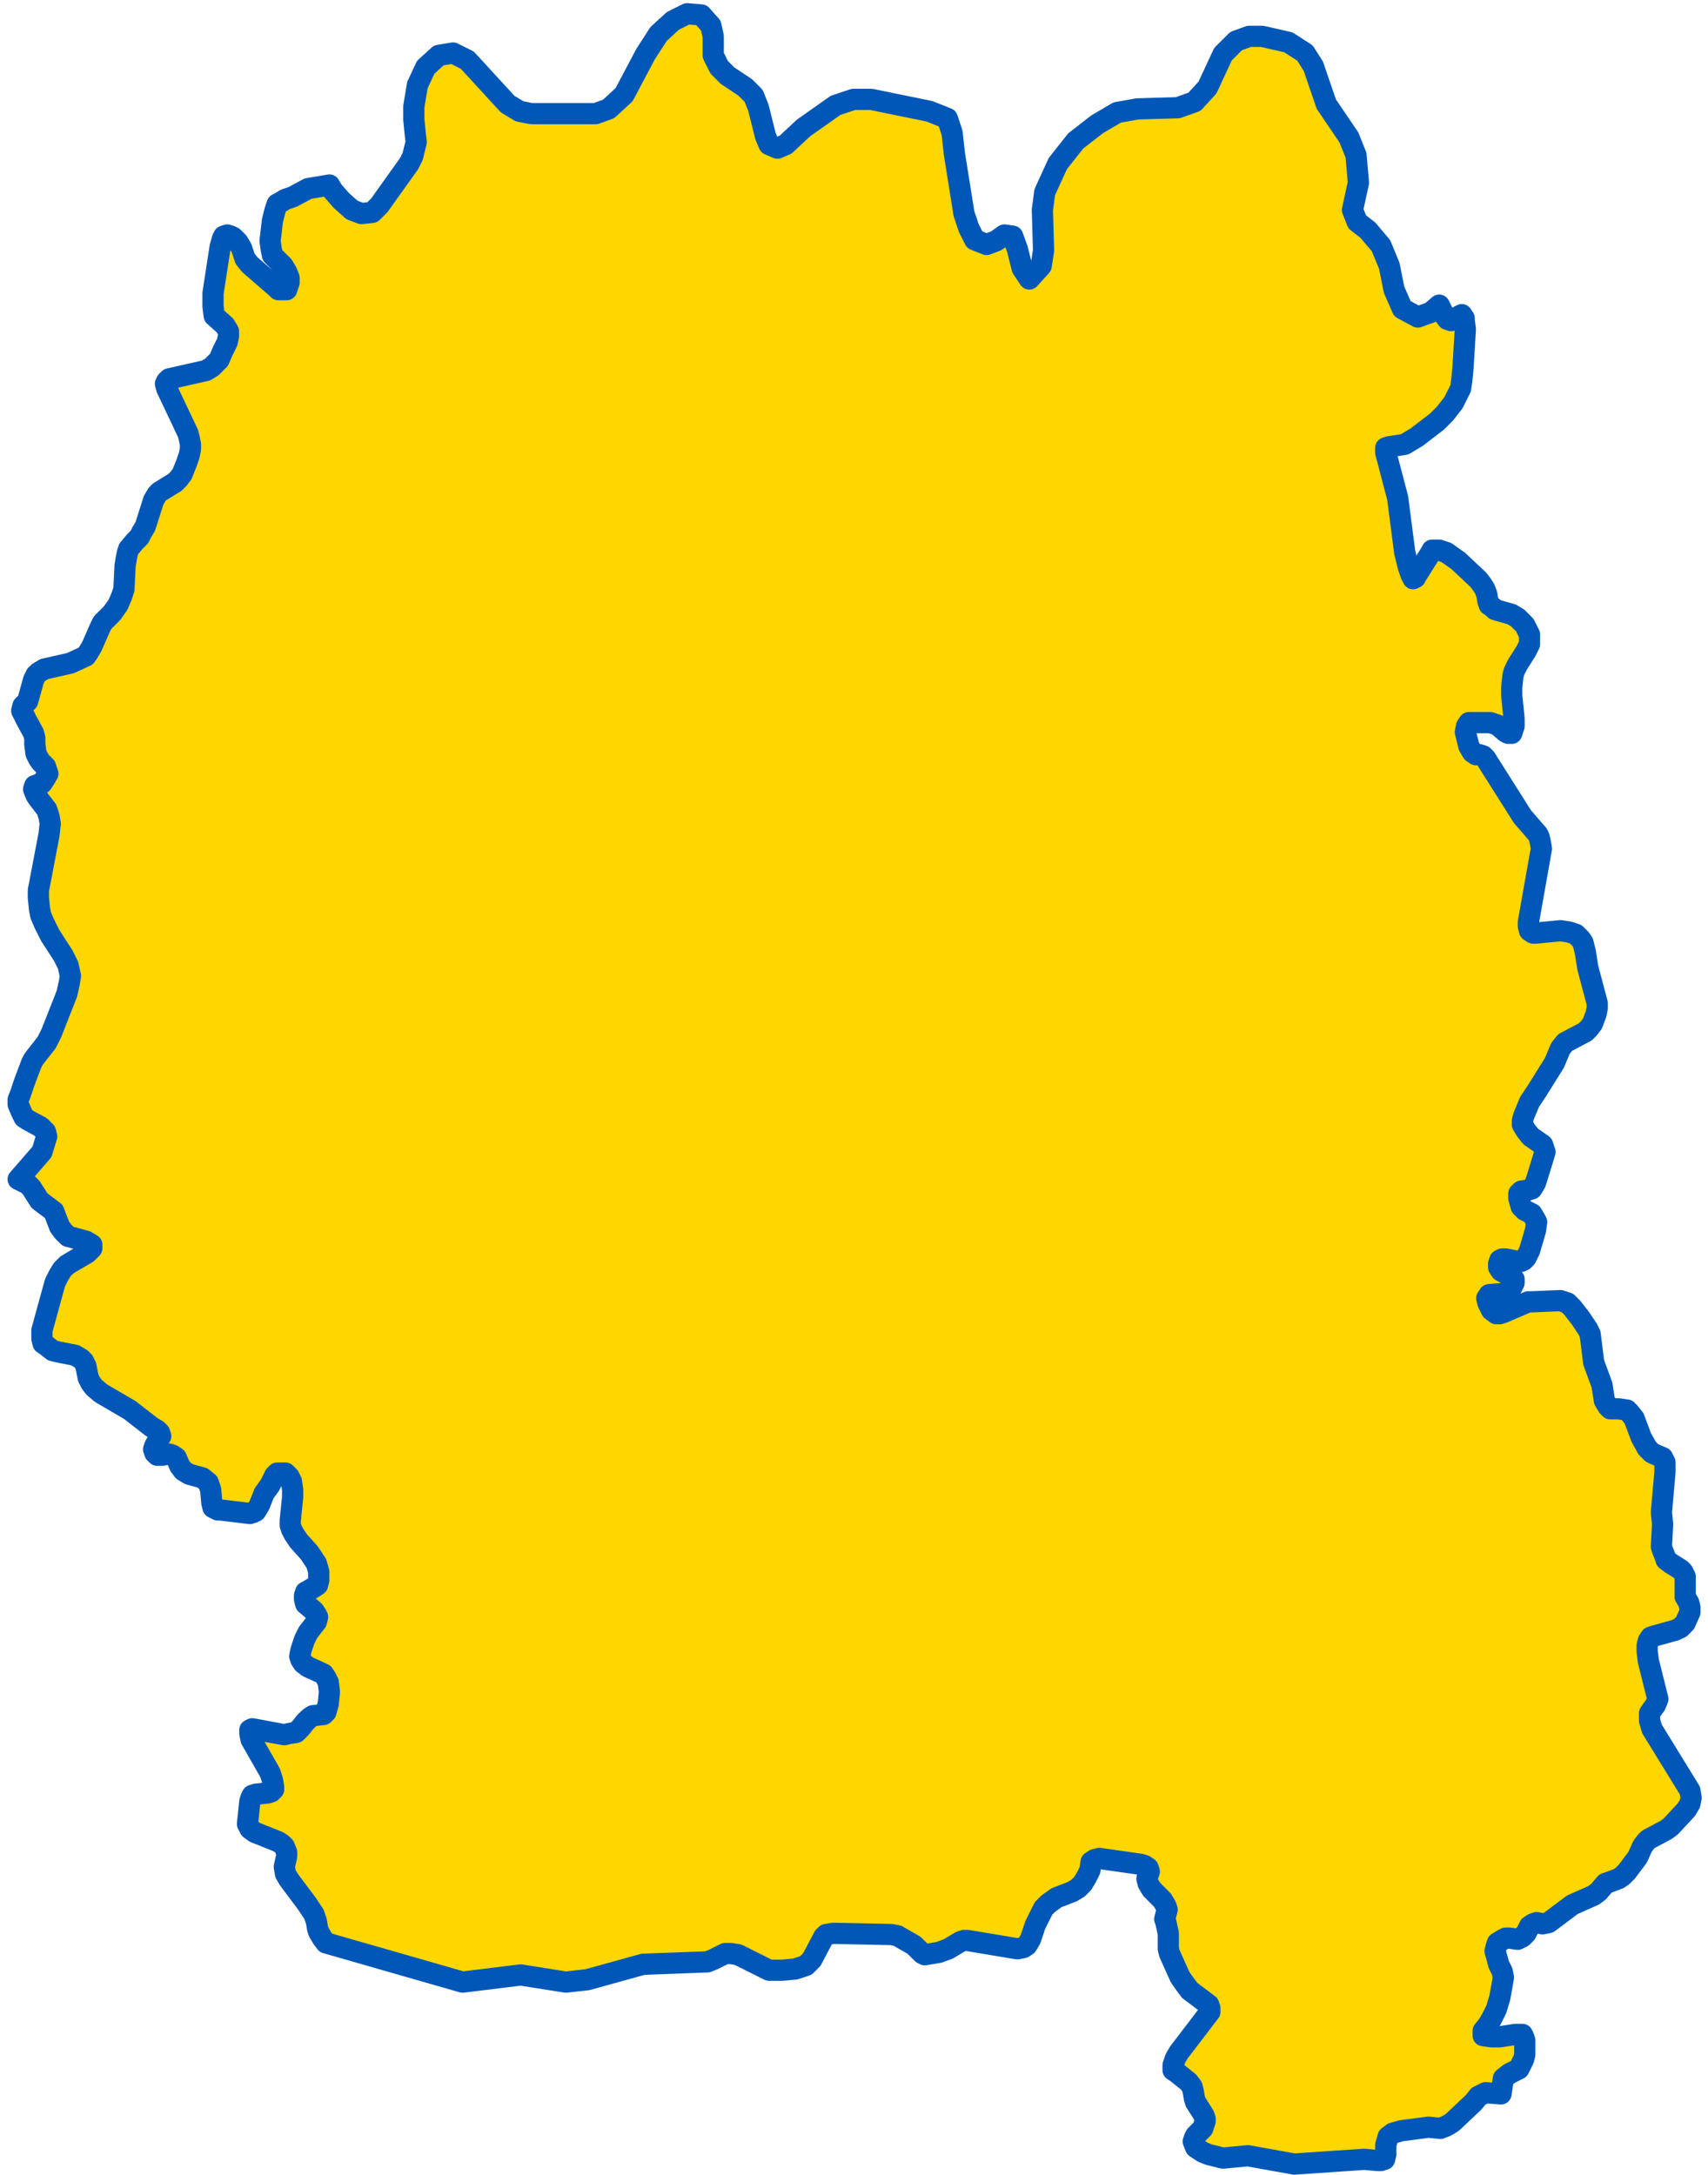 <svg width="161" height="205" viewBox="0 0 161 205" fill="none" xmlns="http://www.w3.org/2000/svg">
<path d="M135.664 28.759L136.112 29.656L136.448 30.104L136.784 30.216L137.008 30.104L137.568 29.768L137.792 29.656L138.016 29.992V30.216L138.128 31.001L137.904 34.7L137.792 35.821L137.68 36.606L137.008 37.951L136.224 38.959L135.44 39.744L133.536 41.201L132.416 41.874L131.744 41.986L130.96 42.098L130.624 42.21V42.658L131.744 46.918L132.416 52.074L132.752 53.419L132.976 54.092L133.2 54.54L133.424 54.428L133.536 54.204L134.88 52.074L134.992 51.85H135.328H135.664L136.336 52.074L137.456 52.859L139.36 54.652L139.696 55.1L139.92 55.437L140.144 55.997L140.256 56.67L140.368 57.006L140.704 57.23L140.928 57.454L142.496 57.903L143.056 58.239L143.28 58.463L143.728 58.911L144.064 59.584L144.176 59.808V60.256V60.705L143.84 61.377L143.056 62.61L142.72 63.283L142.608 63.731L142.496 64.852V65.525L142.72 67.766V68.439L142.496 69.112H142.16L141.936 68.999L141.152 68.327L140.816 68.215L140.48 68.103H138.464L138.24 68.439L138.128 68.999L138.464 70.345L138.8 70.905L139.136 71.129H139.472L139.808 71.241L140.032 71.465L143.504 76.958L144.96 78.639L145.072 78.863L145.184 79.312L145.296 79.984L144.064 86.934V87.27L144.176 87.718L144.512 87.943H144.736L147.088 87.718L147.872 87.83L148.544 88.055L148.992 88.503L149.216 88.839L149.44 89.736L149.664 91.193L150.56 94.556V95.004L150.448 95.565L150.112 96.461L149.776 96.91L149.44 97.246L147.536 98.255L147.088 98.815L146.528 100.16L144.848 102.85L144.176 103.859L143.616 105.204L143.504 105.653V105.989L143.84 106.549L144.288 107.11L145.408 107.895L145.52 108.231L145.632 108.567L145.296 109.688L144.736 111.481L144.4 112.042L144.064 112.154L143.392 112.266L143.168 112.49V112.939L143.392 113.723L143.728 114.059L144.4 114.396L144.736 114.956L144.848 115.18L144.736 115.965L144.176 117.87L143.84 118.543L143.616 118.767L143.392 118.879H143.056L141.936 118.655H141.6L141.376 118.767L141.264 119.103V119.44L141.488 119.776L142.496 120.336L142.72 120.561V120.897L142.384 121.569L142.048 121.794L141.712 121.906L140.368 122.018L140.144 122.354L140.256 122.802L140.592 123.475L141.04 123.811H141.376L141.712 123.699L144.064 122.69H144.4L147.088 122.578L147.424 122.69L147.76 122.802L148.208 123.251L148.992 124.26L149.664 125.268L149.888 125.717L150.224 128.407L151.008 130.537L151.232 131.994L151.568 132.554L151.792 132.778H152.576L153.36 132.89L153.584 133.115L154.032 133.675L154.704 135.469L155.264 136.477L155.712 136.926L155.936 137.038L156.72 137.374L156.944 137.822V138.719L156.608 142.53L156.72 143.651L156.608 145.781L156.72 146.117L156.944 146.677L157.056 147.014L157.504 147.35L158.4 147.91L158.624 148.135L158.848 148.583V149.256V150.489L159.184 151.049L159.296 151.497V151.946L158.848 152.954L158.4 153.403L157.952 153.627L155.936 154.187L155.6 154.3L155.376 154.636L155.264 155.084V155.645L155.376 156.541L156.272 160.128L156.048 160.689L155.712 161.137L155.488 161.473V162.146L155.712 162.93L159.296 168.759L159.408 169.432L159.296 169.992L158.96 170.553L157.504 172.122L157.056 172.458L155.376 173.355L155.152 173.579L154.816 174.027L154.368 175.036L153.36 176.381L152.912 176.83L152.576 177.054L151.68 177.39L151.344 177.502L150.672 178.287L150.224 178.623L148.208 179.52L145.968 181.201L145.408 181.313L144.848 181.201L144.512 181.313L144.176 181.537L143.84 182.21L143.504 182.546L143.056 182.77L142.272 182.658H141.936L141.712 182.77L141.152 183.107L141.04 183.443L140.928 183.891L141.152 184.676L141.264 185.124L141.6 185.797L141.712 186.357L141.6 187.03L141.376 188.263L141.04 189.384L140.592 190.28L140.256 190.841L139.808 191.401V191.85L140.592 191.962H141.376L142.832 191.737H143.504L143.616 191.962L143.728 192.298V192.858V193.643L143.616 194.091L143.392 194.54L143.168 194.988L142.272 195.436L141.712 195.885L141.488 197.342L140.032 197.23L139.36 197.566L138.912 198.127L136.896 200.032L136.336 200.368L135.776 200.593L134.656 200.48L132.08 200.817L131.296 201.041L130.848 201.377L130.624 202.162V203.059L130.512 203.507L130.176 203.619H129.84L128.608 203.507L122 203.955L117.632 203.171L115.28 203.395L113.936 203.059L113.376 202.834L112.704 202.386L112.48 201.826L112.592 201.489L112.704 201.265L113.376 200.593L113.6 199.92V199.696L113.488 199.36L112.704 198.127L112.592 197.79L112.48 197.118L112.368 196.669L112.032 196.221L110.912 195.324L110.576 195.1V194.652L110.8 193.979L111.136 193.419L114.048 189.608V189.271L113.936 188.935L112.144 187.59L111.808 187.142L111.248 186.357L110.24 184.115L110.128 183.667V183.331V182.546V182.21L109.904 181.201L109.792 180.865L110.016 179.968L109.904 179.632L109.568 179.071L108.56 178.063L108.224 177.502L108.112 177.054L108.336 176.381L108.224 176.045L107.888 175.821L107.552 175.709L103.632 175.148L103.184 175.26L102.848 175.484L102.736 176.269L102.4 176.942L102.064 177.502L101.616 177.95L101.056 178.287L99.6 178.847L98.816 179.408L98.368 179.856L97.584 181.425L97.136 182.77L96.8 183.331L96.464 183.555L95.904 183.667L91.2 182.882H90.864L90.528 182.994L89.408 183.667L88.512 184.003L87.168 184.227L86.944 184.115L86.496 183.667L86.16 183.331L84.592 182.434L84.032 182.322L78.544 182.21L77.872 182.322L77.648 182.546L76.528 184.676L75.968 185.236L74.96 185.573L73.728 185.685H73.056H72.496L69.584 184.227L68.912 184.115H68.352L67.232 184.676L66.672 184.9L60.624 185.124L55.36 186.581L53.344 186.806L49.088 186.133L43.6 186.806L30.72 183.107L30.384 182.658L30.048 182.098L29.936 181.762L29.824 181.089L29.6 180.416L28.928 179.408L27.248 177.166L26.912 176.605L26.8 175.933L27.024 174.924V174.588L26.8 174.027L26.576 173.803L26.24 173.579L24 172.682L23.552 172.346L23.328 171.898L23.552 169.768L23.664 169.432L23.776 169.207L24.112 169.095L25.232 168.983L25.568 168.871L25.792 168.647V168.423L25.68 167.75L25.456 167.078L23.664 163.939L23.552 163.379V163.043L23.776 162.93L26.8 163.491L27.248 163.379L27.92 163.267L28.368 162.818L28.704 162.37L29.152 161.922L29.488 161.697L30.496 161.585L30.72 161.361L30.944 160.577L31.056 159.456L30.944 158.559L30.72 158.111L30.496 157.774L30.272 157.662L29.04 157.102L28.592 156.766L28.368 156.429L28.256 156.093L28.368 155.533L28.704 154.524L29.04 153.851L29.824 152.842L29.936 152.394L29.824 152.17L29.6 151.834L28.816 151.161L28.704 150.713V150.376L28.816 150.04L29.04 149.928L29.6 149.592L29.936 149.368L30.048 148.919V148.135L29.824 147.35L29.152 146.341L28.144 145.22L27.696 144.548L27.472 144.099L27.36 143.763V143.315L27.584 141.073V140.4L27.472 139.616L27.248 139.167L26.912 138.831H26.576H26.128L25.904 139.055L25.456 139.952L24.896 140.737L24.448 141.858L24.112 142.418L23.888 142.53L23.552 142.642L20.752 142.306H20.528L20.08 142.082L19.968 141.633L19.856 140.4L19.744 140.064L19.632 139.728L19.072 139.28L17.84 138.943L17.28 138.607L16.944 138.159L16.608 137.374L16.272 137.15L15.936 137.038L15.264 137.15H14.816L14.592 136.926L14.48 136.589L14.592 136.253L14.928 135.693L15.152 135.356L15.04 135.02L14.816 134.796L14.256 134.46L12.24 132.89L9.552 131.321L8.88 130.761L8.544 130.312L8.32 129.864L8.096 128.743L7.872 128.295L7.648 128.071L7.088 127.734L5.408 127.398L4.96 127.286L4.4 126.838L4.064 126.613L3.952 126.165V125.38L5.184 120.897L5.52 120.224L5.856 119.664L6.304 119.216L6.864 118.879L8.208 118.095L8.656 117.646V117.31L8.096 116.974L6.864 116.637L6.416 116.525L5.968 116.077L5.632 115.629L5.408 115.068L5.072 114.172L4.624 113.835L3.728 113.163L2.944 111.93L2.608 111.593L1.712 111.145L3.952 108.567L4.4 107.11L4.288 106.662L3.84 106.213L2.608 105.541L2.272 105.316L2.048 104.868L1.712 104.083V103.635L1.936 103.075L2.272 102.066L2.944 100.272L3.168 99.824L4.4 98.255L4.848 97.358L6.304 93.659L6.528 92.65L6.64 91.978L6.416 90.969L5.968 90.072L4.736 88.167L4.176 87.046L3.84 86.261L3.728 85.701L3.616 84.58V83.907L3.728 83.347L4.624 78.639L4.736 77.63L4.624 76.958L4.4 76.285L3.616 75.276L3.392 74.94L3.168 74.38L3.28 74.043L3.952 73.819L4.176 73.483L4.512 72.923L4.4 72.586L4.288 72.25L3.84 71.802L3.616 71.465L3.392 71.017L3.28 70.12V69.56L3.168 69.112L2.496 67.879L2.048 66.982L2.16 66.533L2.608 66.085L3.168 64.067L3.392 63.619L3.616 63.395L4.176 63.059L6.64 62.498L8.096 61.826L8.32 61.489L8.656 60.929L9.44 59.136L9.664 58.687L9.888 58.463L10.56 57.79L11.12 57.006L11.456 56.221L11.68 55.549L11.792 53.307L11.904 52.634L12.016 52.074L12.128 51.738L12.688 51.065L13.136 50.617L13.36 50.168L13.696 49.608L14.48 47.142L14.816 46.582L15.04 46.357L16.496 45.461L16.832 45.124L17.168 44.676L17.616 43.555L17.84 42.883L17.952 42.322V41.874L17.84 41.313L17.728 40.865L15.712 36.606L15.6 36.157L15.712 35.933L15.936 35.709L19.408 34.924L19.968 34.588L20.64 33.915L20.976 33.131L21.424 32.234L21.536 31.674V31.225L21.2 30.665L20.192 29.768L20.08 28.871V27.638L20.752 23.267L20.976 22.482L21.088 22.258L21.424 22.146L21.76 22.258L21.984 22.37L22.432 22.819L22.768 23.379L23.104 24.388L23.552 24.948L26.016 27.078L26.24 27.302H26.576H27.024L27.136 26.966L27.248 26.63V26.181L27.024 25.621L26.688 25.06L25.68 24.052L25.568 23.491L25.456 22.706L25.68 20.801L25.904 19.904L26.128 19.232L26.352 19.12L26.912 18.783L27.584 18.559L29.04 17.774L31.056 17.438L31.392 17.999L32.176 18.895L33.184 19.792L34.08 20.128L35.088 20.016L35.76 19.344L38.56 15.421L38.896 14.748L39.232 13.403L39.12 12.394L39.008 11.273V10.04L39.344 8.023L40.128 6.341L41.36 5.22L42.704 4.996L44.048 5.669L47.856 9.816L48.976 10.489L50.096 10.713H56.144L57.376 10.264L58.832 8.919L60.848 5.108L62.08 3.203L63.424 1.97L64.768 1.297L66.112 1.409L67.008 2.418L67.232 3.427V4.324V5.22L67.792 6.341L68.576 7.126L70.256 8.247L71.04 9.031L71.488 10.152L72.16 12.843L72.496 13.627L73.28 13.963L74.064 13.627L75.744 12.058L78.768 9.928L80.448 9.368H82.128L87.616 10.489L89.296 11.161L89.744 12.506L89.968 14.524L90.864 20.128L91.312 21.474L91.872 22.594L92.992 23.043L93.888 22.706L94.672 22.146L95.456 22.258L95.904 23.491L96.352 25.285L97.024 26.293L98.144 25.06L98.368 23.603L98.256 19.792L98.48 18.111L99.712 15.421L101.392 13.291L103.408 11.722L105.312 10.601L107.216 10.264L111.024 10.152L112.592 9.592L113.824 8.247L115.28 5.108L116.512 3.875L117.744 3.427H118.976L121.44 3.987L123.008 4.996L123.792 6.229L125.024 9.816L127.152 12.955L127.824 14.636L128.048 17.214L127.488 19.792L127.936 20.913L128.944 21.698L130.176 23.155L130.96 25.06L131.408 27.302L132.192 29.096L133.648 29.88L134.88 29.432L135.664 28.759Z" fill="#FFD700" stroke="#0057B8" stroke-width="2" stroke-linecap="round" stroke-linejoin="round"/>
</svg>
